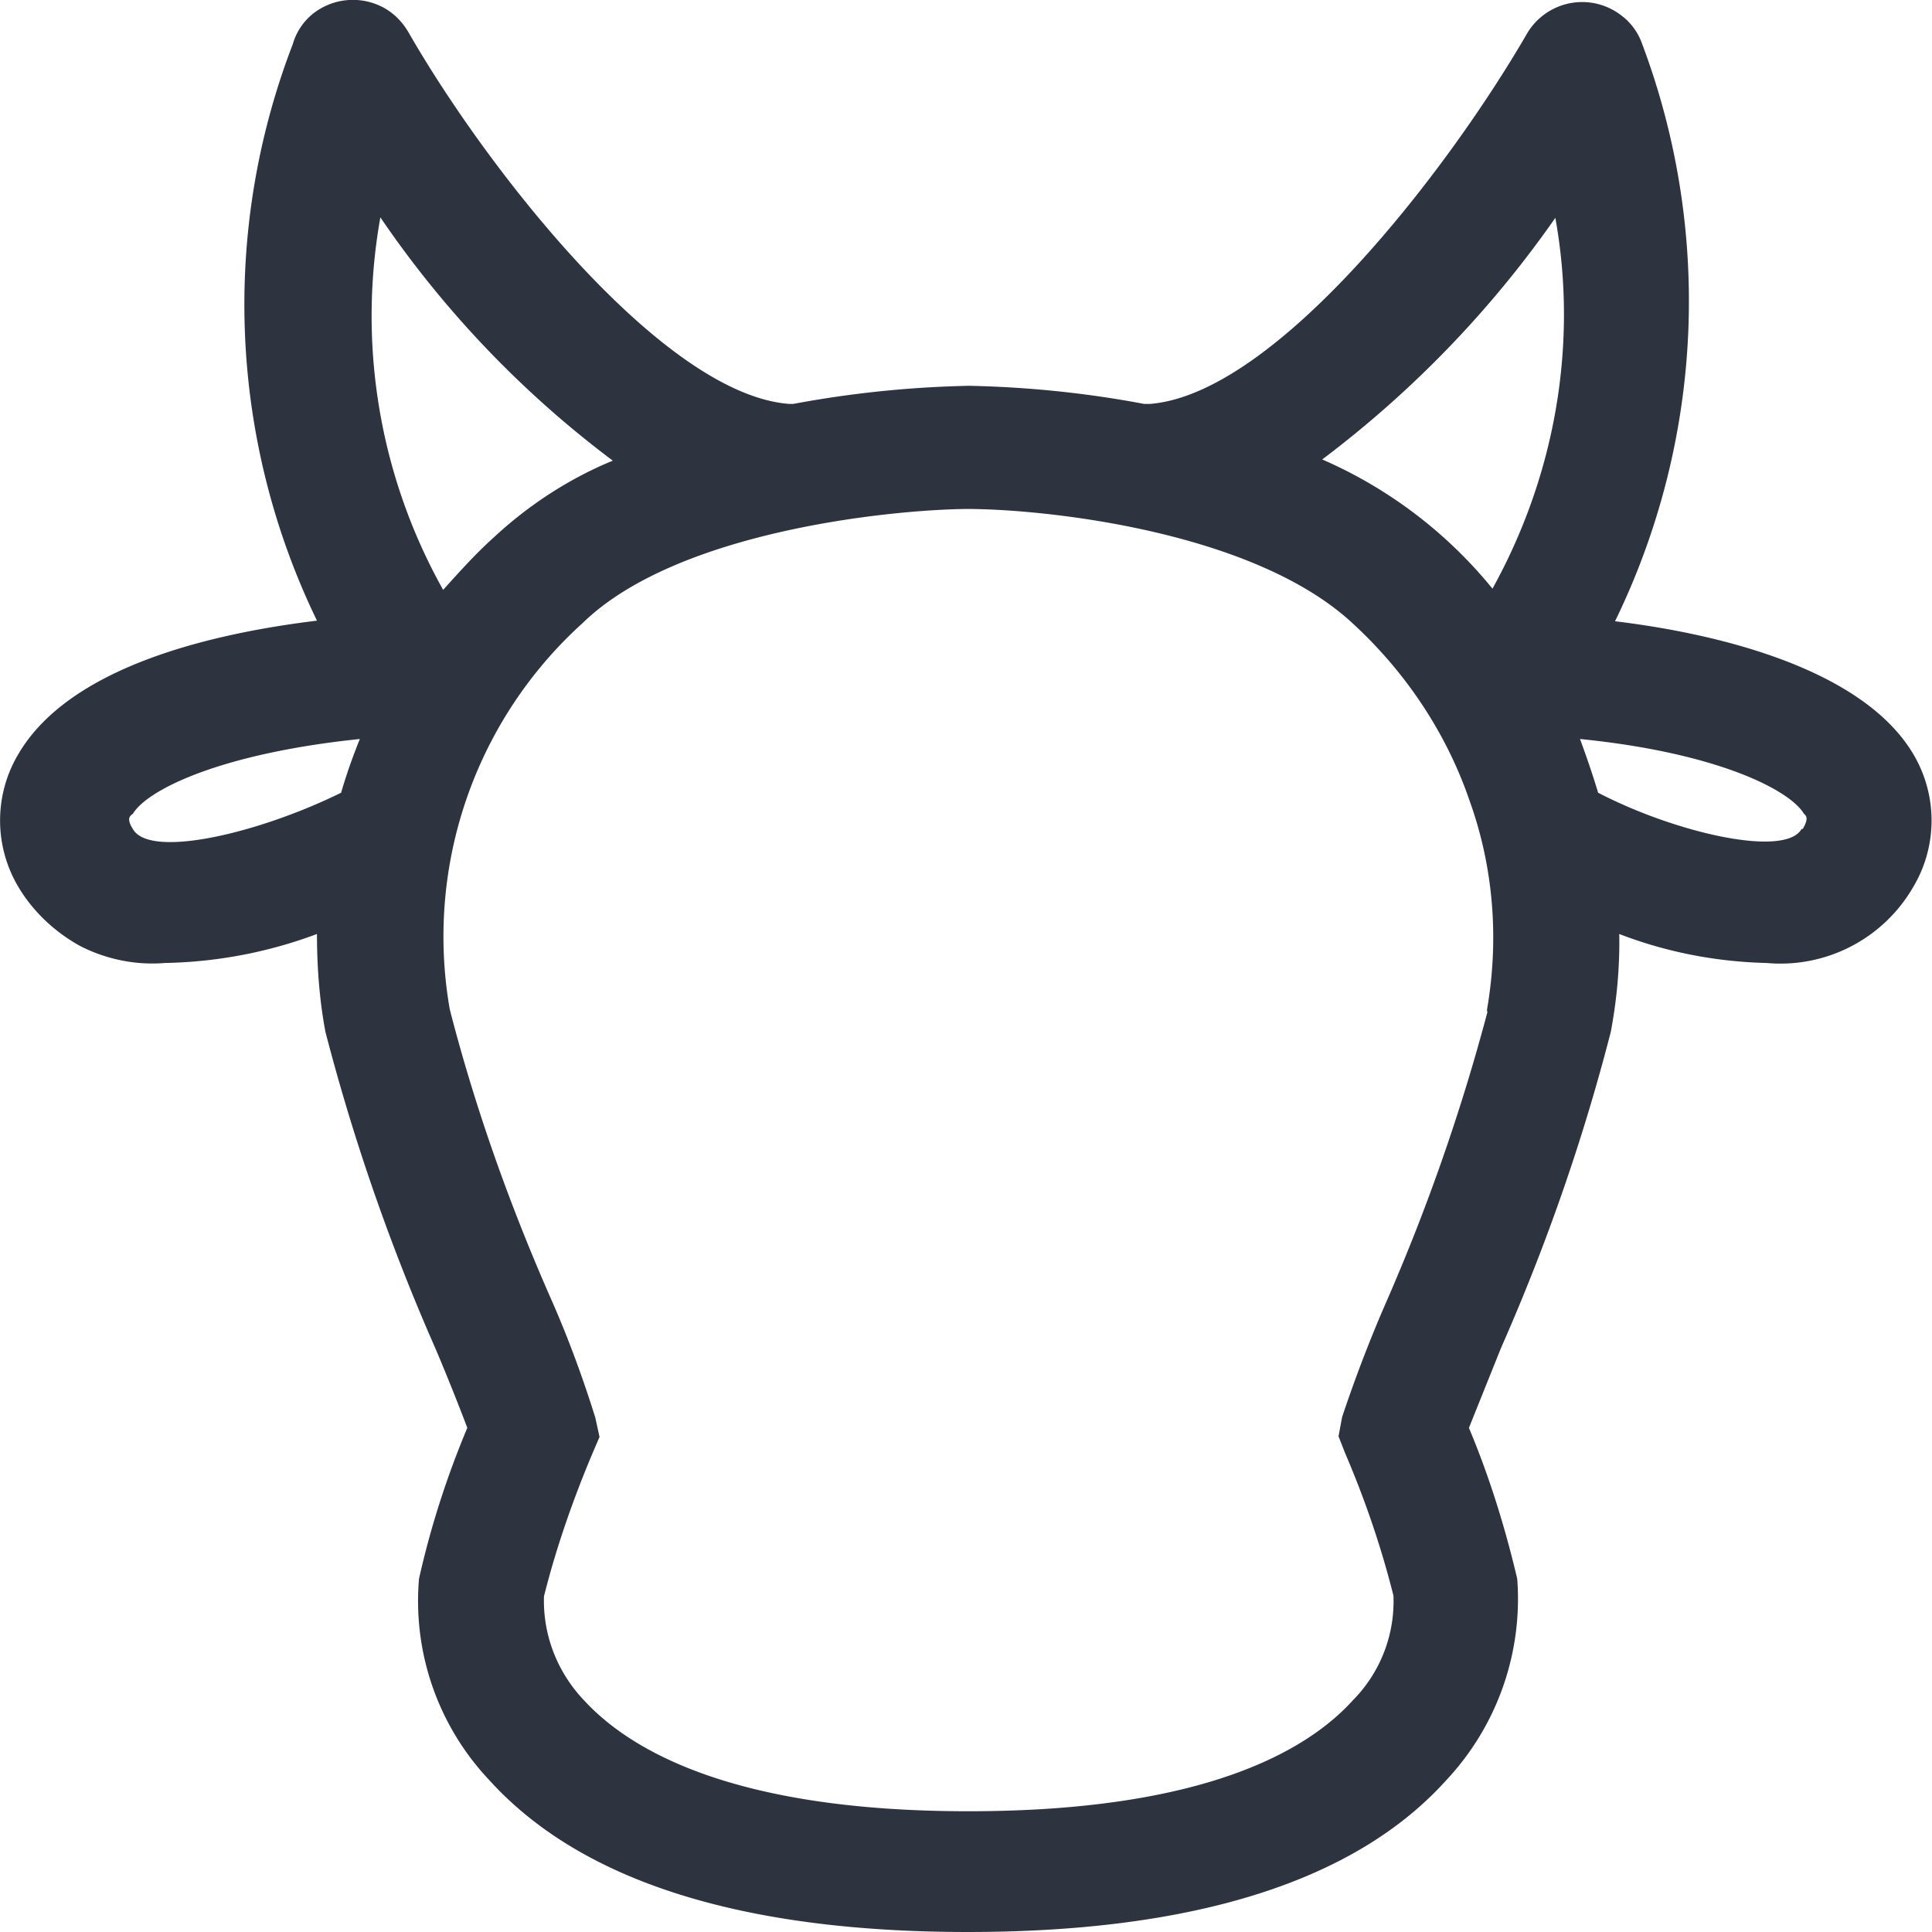 <svg width="32" height="32" fill="none" xmlns="http://www.w3.org/2000/svg"><path d="M26.75 10.29A12.1 12.1 0 0027.2.73a1 1 0 00-.34-.47 1.06 1.06 0 00-1.57.3c-1.32 2.28-4.16 5.96-6.24 6.13h-.1c-.95-.18-1.92-.28-2.9-.3-.98.02-1.95.12-2.91.3h-.07C10.99 6.53 8.1 2.85 6.78.56c-.1-.18-.24-.33-.42-.43a1.07 1.07 0 00-1.18.1 1 1 0 00-.33.5 12 12 0 00.4 9.55c-1.81.22-4.1.78-4.94 2.2a2.15 2.15 0 000 2.22c.24.4.6.74 1.02.97.43.22.92.32 1.4.28a7.57 7.57 0 002.52-.48c0 .54.04 1.09.14 1.62a34.44 34.44 0 001.82 5.24c.2.47.41 1 .53 1.32-.34.81-.61 1.65-.8 2.5a4.32 4.32 0 001.16 3.33C9.61 31.15 12.26 32 16.03 32c3.77 0 6.43-.85 7.93-2.52a4.39 4.39 0 001.17-3.33c-.2-.85-.46-1.69-.8-2.5l.53-1.32c.75-1.7 1.36-3.45 1.82-5.24.1-.53.15-1.08.14-1.62.78.3 1.6.46 2.44.48a2.54 2.54 0 002.43-1.26 2.15 2.15 0 000-2.2c-.82-1.38-3.12-1.98-4.94-2.2zm-.99-6.69c.38 2.1 0 4.27-1.04 6.15a7.49 7.49 0 00-2.82-2.14c1.5-1.13 2.8-2.48 3.86-4zM6.3 3.6a16.96 16.96 0 003.85 4.03c-.73.3-1.4.74-1.97 1.27-.3.27-.57.57-.84.87A9.28 9.28 0 016.3 3.6zM2.2 13.73c-.1-.16-.06-.21 0-.25.24-.4 1.45-1 3.76-1.24-.12.3-.22.58-.31.89-1.36.67-3.17 1.1-3.45.6zm22.44 3.02a33.3 33.3 0 01-1.69 4.84c-.27.62-.51 1.25-.72 1.88l-.06.32.11.28c.33.77.6 1.56.8 2.36a2.33 2.33 0 01-.67 1.73C21.65 29 19.94 30 16.04 30c-3.9 0-5.6-1.01-6.36-1.83-.45-.47-.69-1.09-.67-1.73.2-.8.48-1.6.8-2.36l.12-.28-.07-.32c-.2-.64-.43-1.27-.7-1.89-.7-1.58-1.28-3.2-1.71-4.87a7 7 0 012.2-6.4c1.57-1.53 5.13-1.88 6.37-1.89 1.24 0 4.73.35 6.39 1.9.88.81 1.55 1.82 1.93 2.93.4 1.11.49 2.3.29 3.46v.04zm5.2-3.02c-.27.48-2.08.07-3.37-.6-.09-.3-.19-.59-.3-.89 2.29.23 3.48.85 3.71 1.24.05.04.07.09-.02.25h-.02z" fill="#2D3440"/></svg>
